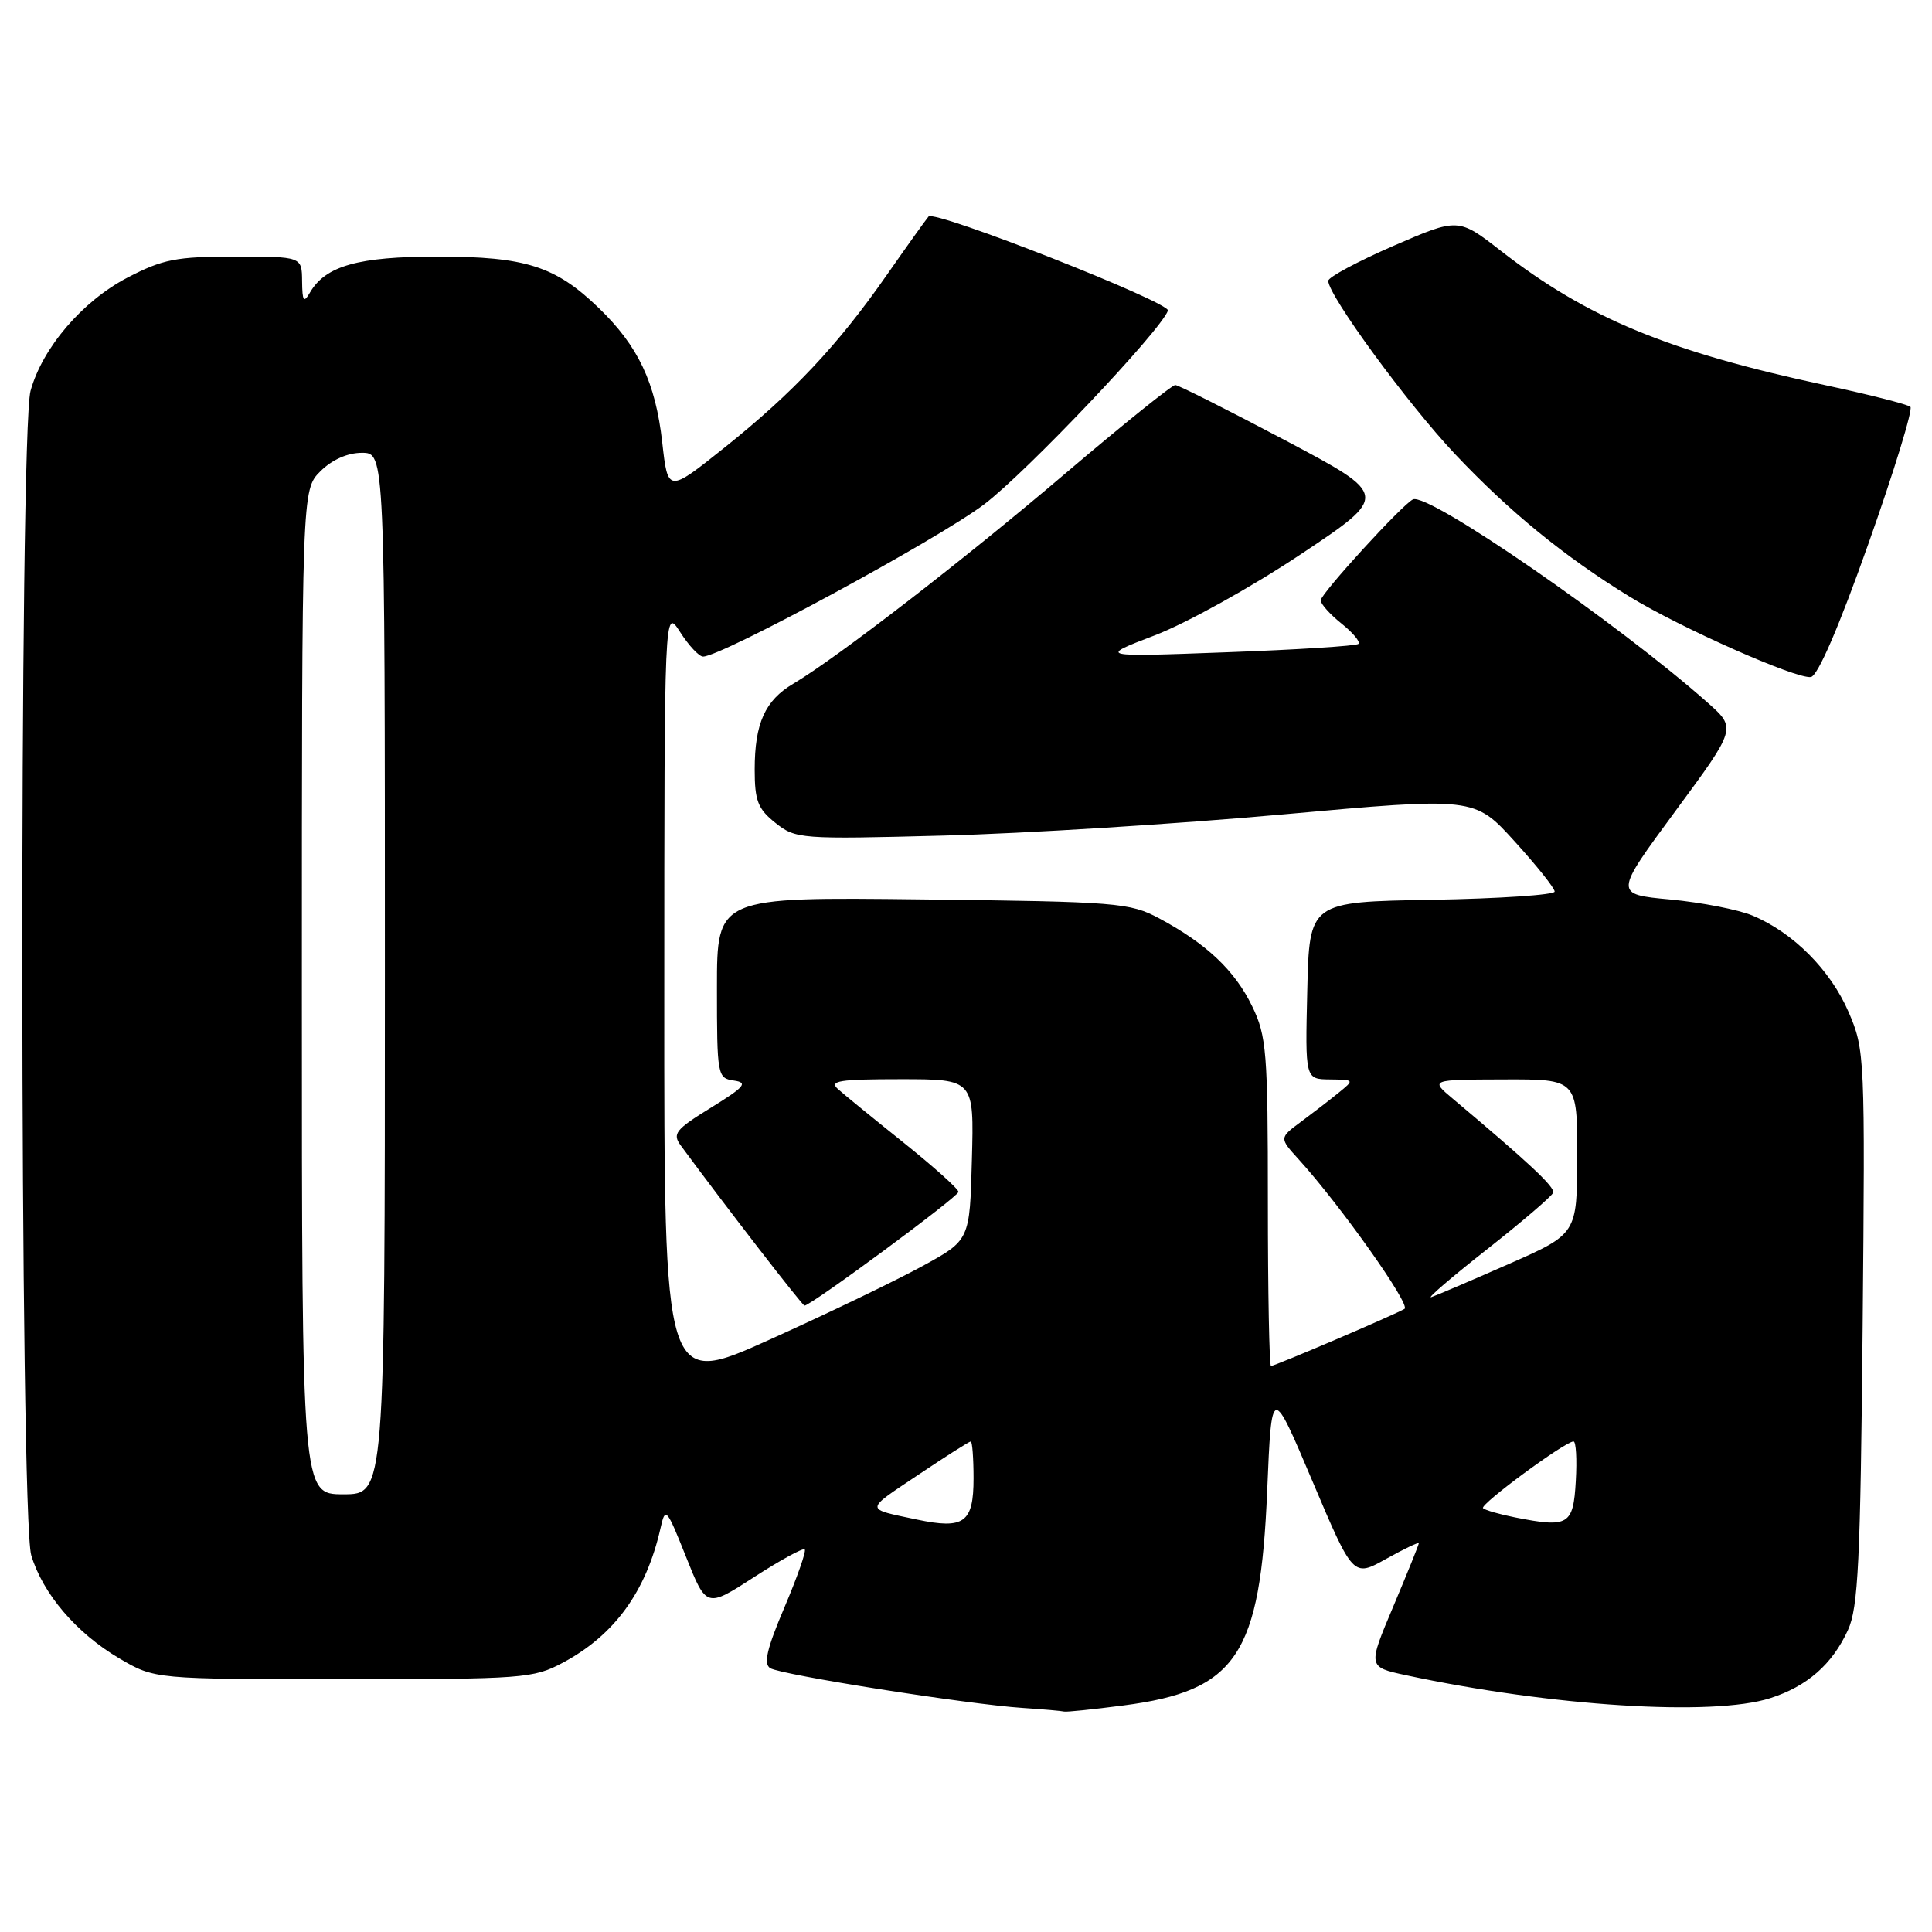<?xml version="1.0" encoding="UTF-8" standalone="no"?>
<!DOCTYPE svg PUBLIC "-//W3C//DTD SVG 1.1//EN" "http://www.w3.org/Graphics/SVG/1.1/DTD/svg11.dtd" >
<svg xmlns="http://www.w3.org/2000/svg" xmlns:xlink="http://www.w3.org/1999/xlink" version="1.1" viewBox="0 0 256 256">
 <g >
 <path fill="currentColor"
d=" M 148.86 225.98 C 163.86 224.04 167.00 219.34 167.91 197.50 C 168.50 183.50 168.50 183.50 173.90 196.25 C 179.30 209.00 179.30 209.00 183.65 206.57 C 186.04 205.24 188.00 204.30 188.00 204.49 C 188.00 204.68 186.48 208.45 184.62 212.86 C 181.23 220.88 181.23 220.88 186.28 221.97 C 205.56 226.10 226.96 227.45 234.55 225.02 C 239.46 223.45 242.78 220.54 244.86 216.00 C 246.23 213.04 246.52 206.89 246.81 175.86 C 247.14 139.94 247.11 139.12 244.95 134.10 C 242.55 128.54 237.61 123.57 232.22 121.32 C 230.34 120.53 225.44 119.58 221.33 119.19 C 213.87 118.50 213.87 118.50 221.98 107.50 C 230.09 96.50 230.09 96.50 226.30 93.13 C 214.44 82.61 189.29 65.25 187.23 66.17 C 185.87 66.78 175.00 78.67 175.00 79.55 C 175.00 80.03 176.24 81.41 177.75 82.62 C 179.26 83.83 180.28 85.04 180.00 85.32 C 179.72 85.59 171.85 86.09 162.50 86.43 C 145.50 87.06 145.50 87.06 153.03 84.18 C 157.17 82.60 165.85 77.78 172.32 73.47 C 184.07 65.64 184.07 65.64 170.29 58.34 C 162.70 54.33 156.15 51.03 155.73 51.02 C 155.31 51.01 148.78 56.26 141.23 62.68 C 127.75 74.16 110.90 87.17 105.11 90.60 C 101.37 92.81 100.00 95.85 100.00 101.97 C 100.00 106.10 100.42 107.19 102.75 109.04 C 105.42 111.17 106.06 111.22 125.00 110.72 C 135.72 110.45 155.95 109.18 169.93 107.92 C 195.37 105.62 195.37 105.62 200.68 111.47 C 203.61 114.69 206.00 117.69 206.00 118.14 C 206.00 118.58 198.69 119.07 189.75 119.23 C 173.50 119.50 173.50 119.50 173.22 131.25 C 172.94 143.00 172.94 143.00 176.22 143.03 C 179.47 143.07 179.48 143.08 177.39 144.78 C 176.23 145.73 173.98 147.46 172.39 148.64 C 169.50 150.78 169.50 150.78 172.10 153.64 C 177.61 159.71 186.96 172.91 186.11 173.43 C 184.93 174.16 168.94 181.00 168.41 181.00 C 168.19 181.00 168.00 171.24 168.00 159.32 C 168.00 139.40 167.83 137.28 165.92 133.34 C 163.63 128.60 159.87 125.05 153.62 121.70 C 149.71 119.61 148.09 119.48 122.25 119.18 C 95.00 118.86 95.00 118.86 95.00 130.86 C 95.00 142.54 95.06 142.87 97.25 143.18 C 99.15 143.45 98.68 144.01 94.21 146.77 C 89.50 149.67 89.06 150.23 90.21 151.79 C 96.00 159.66 106.31 173.00 106.60 173.00 C 107.46 173.00 127.00 158.57 127.00 157.93 C 127.00 157.54 123.74 154.62 119.75 151.42 C 115.76 148.23 111.84 145.03 111.04 144.31 C 109.82 143.22 111.20 143.00 119.32 143.00 C 129.07 143.00 129.07 143.00 128.78 153.66 C 128.50 164.33 128.50 164.33 122.27 167.74 C 118.85 169.62 109.74 174.01 102.02 177.49 C 88.00 183.82 88.00 183.82 88.02 132.16 C 88.03 80.50 88.03 80.50 90.12 83.75 C 91.26 85.54 92.63 87.00 93.16 87.00 C 95.60 87.00 124.23 71.49 130.39 66.84 C 135.97 62.62 153.75 43.89 154.76 41.16 C 155.15 40.09 123.82 27.77 123.04 28.69 C 122.66 29.13 120.15 32.65 117.46 36.50 C 110.98 45.79 105.08 52.05 96.00 59.31 C 88.50 65.30 88.50 65.30 87.75 58.61 C 86.86 50.70 84.57 45.85 79.33 40.80 C 73.59 35.26 69.64 34.00 57.98 34.00 C 47.48 34.00 43.14 35.22 41.08 38.75 C 40.24 40.20 40.06 39.94 40.03 37.25 C 40.00 34.00 40.00 34.00 31.11 34.00 C 23.33 34.00 21.57 34.35 16.88 36.79 C 10.91 39.91 5.63 46.08 4.05 51.78 C 2.53 57.22 2.62 201.01 4.14 206.08 C 5.67 211.18 10.13 216.41 15.82 219.75 C 20.50 222.50 20.50 222.50 45.50 222.50 C 69.31 222.50 70.69 222.40 74.59 220.31 C 81.44 216.65 85.62 210.88 87.52 202.50 C 88.16 199.63 88.31 199.79 90.90 206.28 C 93.60 213.06 93.60 213.06 99.91 208.98 C 103.39 206.73 106.41 205.08 106.63 205.30 C 106.86 205.52 105.64 208.98 103.94 212.99 C 101.62 218.44 101.14 220.47 102.06 221.04 C 103.51 221.93 128.28 225.84 135.50 226.31 C 138.25 226.49 140.72 226.71 141.00 226.79 C 141.28 226.87 144.81 226.51 148.86 225.98 Z  M 247.59 72.00 C 251.00 62.37 253.49 54.24 253.14 53.91 C 252.79 53.59 247.78 52.31 242.00 51.07 C 221.06 46.59 210.37 42.17 198.90 33.26 C 193.23 28.85 193.23 28.85 184.61 32.59 C 179.88 34.65 176.00 36.73 176.00 37.21 C 176.00 39.14 186.52 53.51 192.80 60.17 C 199.98 67.78 207.28 73.74 215.90 79.04 C 222.63 83.17 238.00 89.99 239.95 89.71 C 240.87 89.57 243.69 83.03 247.59 72.00 Z  M 121.50 201.35 C 114.52 199.87 114.51 200.22 121.60 195.47 C 125.26 193.01 128.43 191.00 128.63 191.00 C 128.83 191.00 129.00 193.20 129.00 195.89 C 129.00 201.76 127.76 202.67 121.50 201.35 Z  M 200.74 201.06 C 198.67 200.65 196.77 200.10 196.51 199.84 C 196.03 199.37 207.38 191.00 208.50 191.00 C 208.83 191.00 208.97 193.36 208.80 196.25 C 208.47 202.09 207.84 202.47 200.74 201.06 Z  M 40.00 131.45 C 40.00 64.91 40.00 64.91 42.45 62.45 C 43.99 60.92 46.05 60.00 47.95 60.00 C 51.00 60.00 51.00 60.00 51.00 129.00 C 51.00 198.00 51.00 198.00 45.50 198.00 C 40.00 198.00 40.00 198.00 40.00 131.45 Z  M 197.00 165.57 C 201.68 161.89 205.63 158.50 205.80 158.04 C 206.06 157.31 202.66 154.12 192.50 145.58 C 189.50 143.06 189.50 143.06 199.25 143.03 C 209.00 143.00 209.00 143.00 208.99 153.25 C 208.97 163.50 208.97 163.50 199.89 167.50 C 194.90 169.70 190.29 171.67 189.65 171.88 C 189.02 172.09 192.32 169.25 197.00 165.57 Z "/>
</g>
</svg>